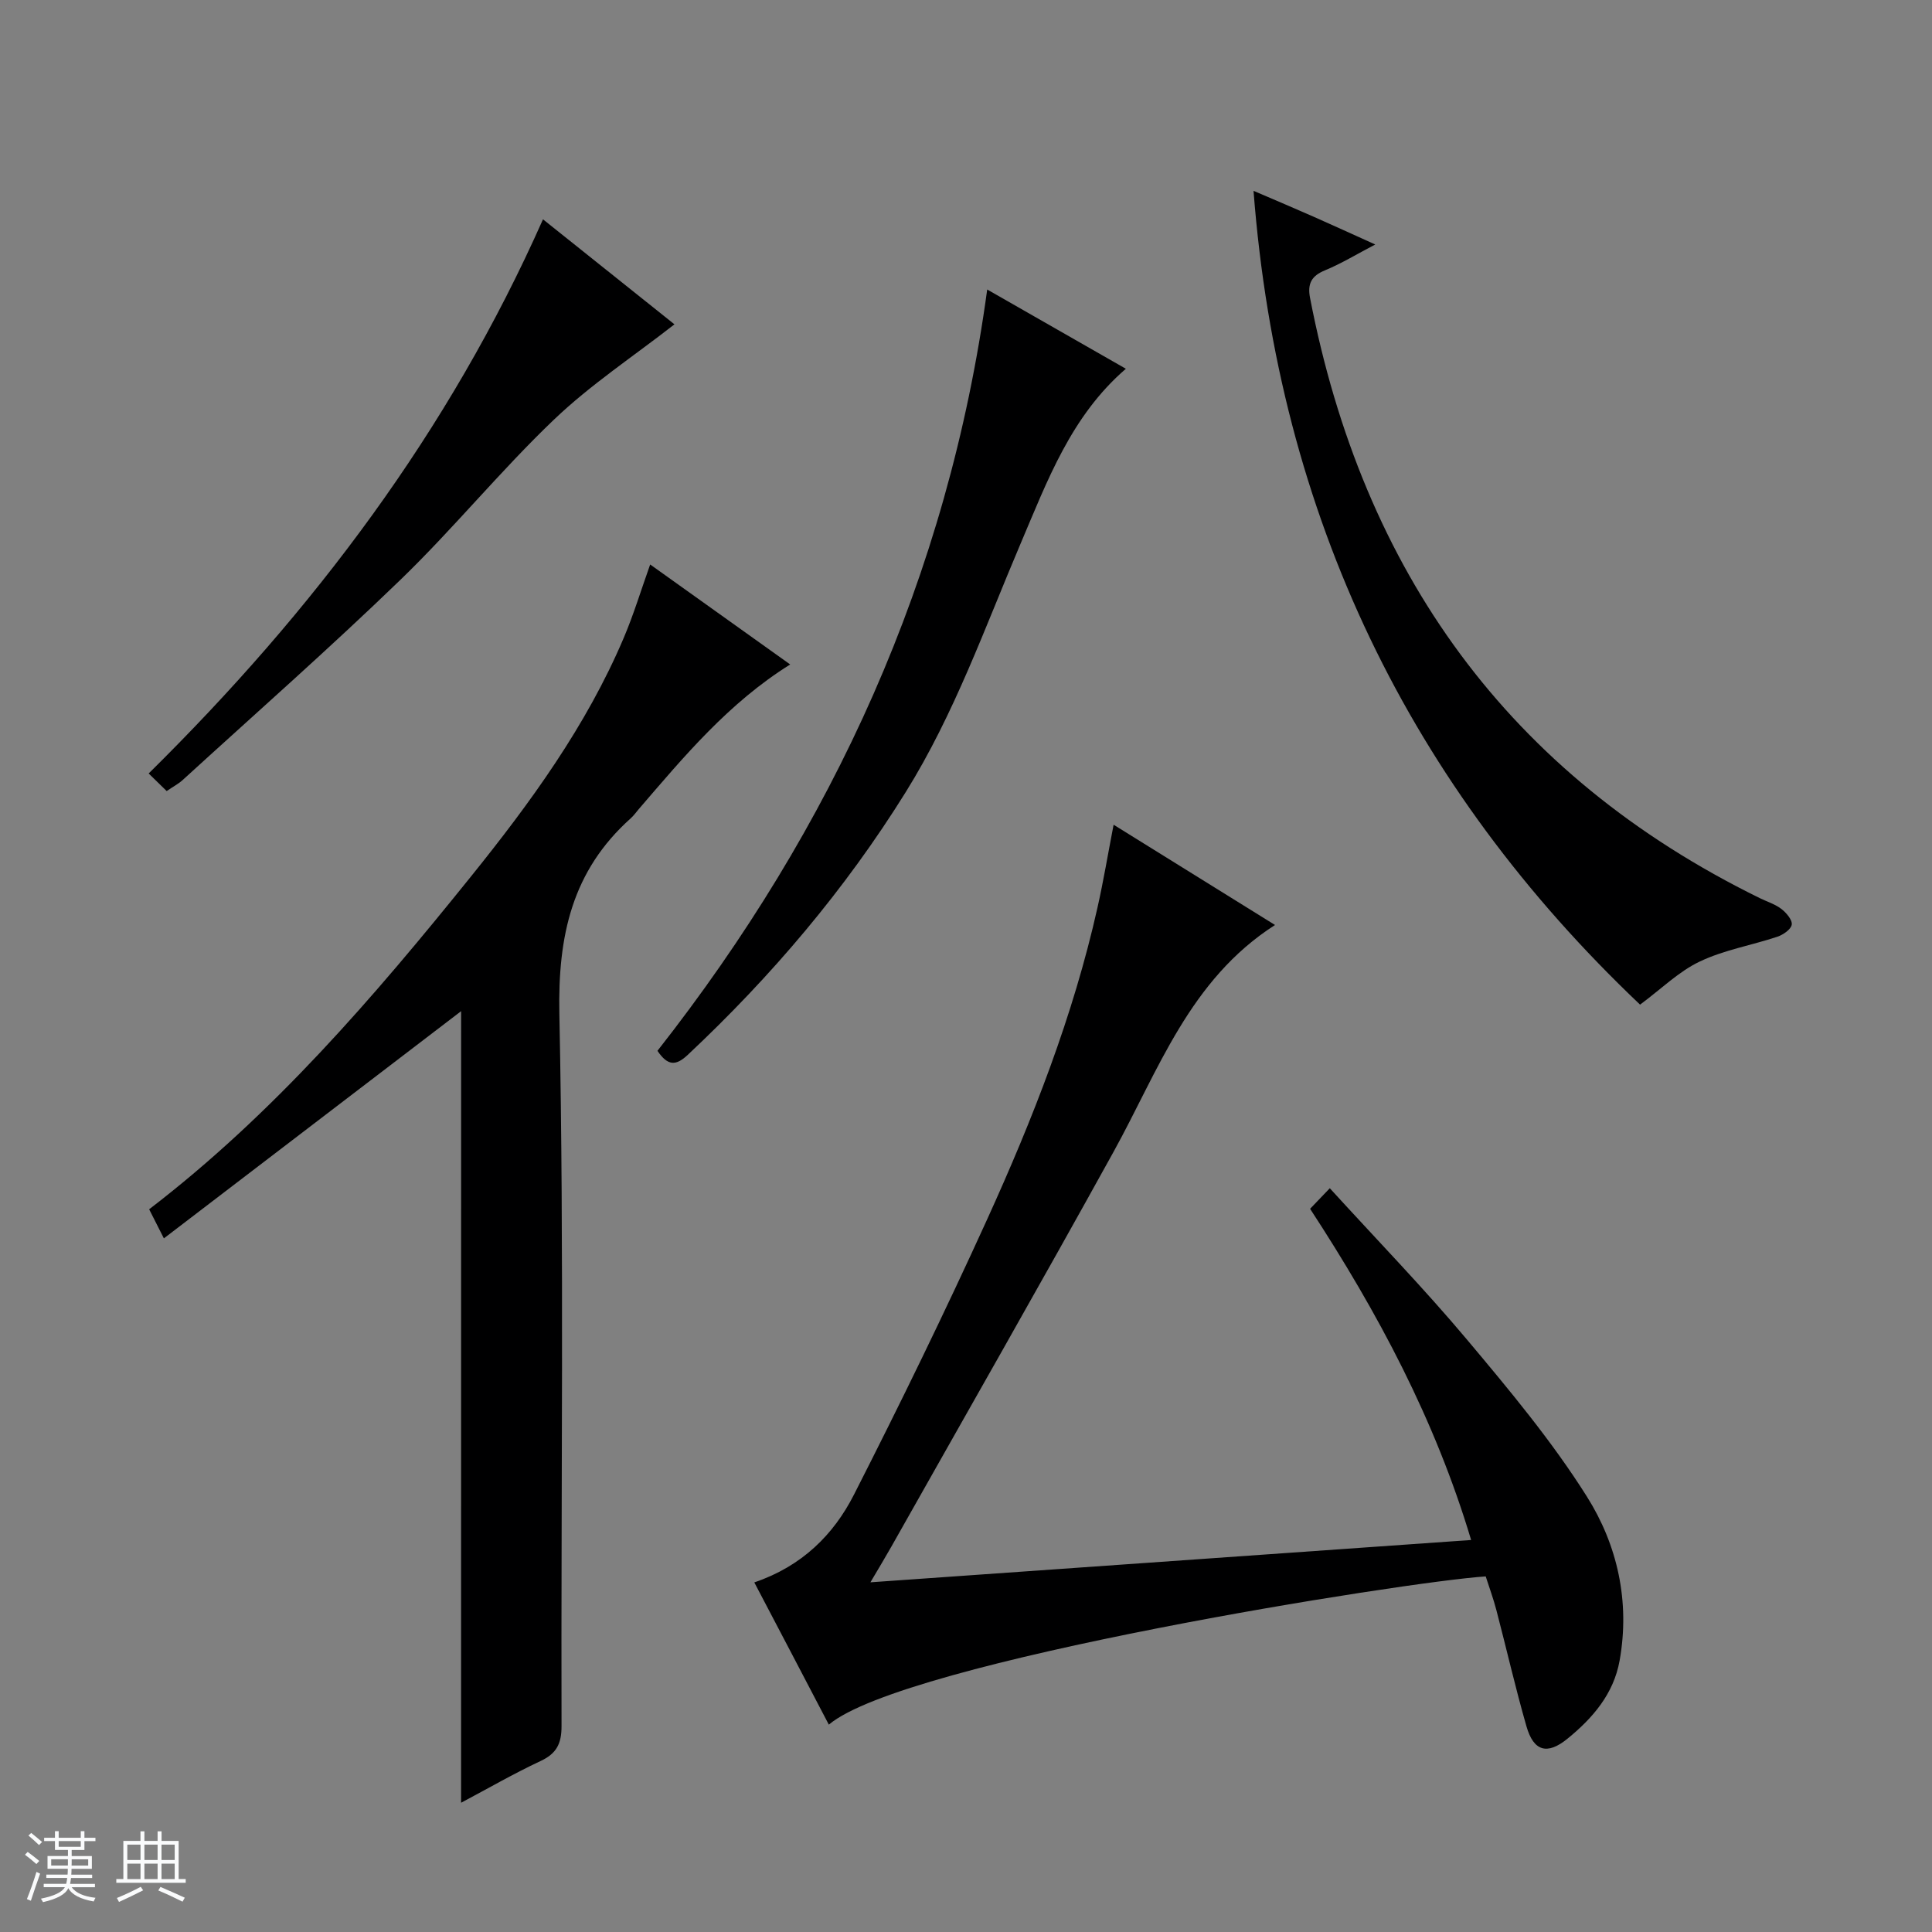 <svg enable-background="new 0 0 400 400" viewBox="0 0 400 400" xmlns="http://www.w3.org/2000/svg"><rect x="0" y="0" width="400" height="400" fill="#808080" stroke="none"/><path d="m5.17 384 .56-.58c.85.61 1.65 1.24 2.4 1.87l-.59.64c-.84-.73-1.63-1.38-2.37-1.93m1.22 9.53-.82-.34c.71-1.76 1.37-3.64 1.98-5.63.24.13.5.25.76.36-.6 1.67-1.24 3.54-1.92 5.61m-.5-13.5.57-.54c.56.44 1.31 1.06 2.26 1.87l-.64.64c-.68-.66-1.41-1.32-2.19-1.97m3.25.46h2.24v-1.36h.77v1.36h4.57v-1.36h.76v1.36h2.28v.69h-2.28v1.84h-2.64v1.26h4.18v2.64h-4.21c0 .45-.02.86-.05 1.21h4.32v.69h-4.38c-.04.34-.1.75-.19 1.22h5.15v.69h-4.82c.87 1.19 2.51 1.92 4.93 2.19-.17.31-.3.57-.37.76-2.77-.49-4.52-1.41-5.26-2.76-.56 1.26-2.3 2.23-5.24 2.9-.12-.24-.26-.48-.43-.72 2.73-.55 4.38-1.34 4.96-2.38h-4.38v-.69h4.65c.1-.38.17-.79.21-1.22h-4.32v-.69h4.4c.03-.34.05-.75.05-1.21h-4.2v-2.64h4.23v-1.26h-2.69v-1.84h-2.24zm1.46 4.46v1.29h3.45c.01-.4.02-.57.01-.53v-.32-.45h-3.46zm1.55-2.59h4.57v-1.19h-4.57zm6.11 2.59h-3.42v.77c-.01.19-.01.37-.02.53h3.44z" fill="#fafbfc"/><path d="m32.63 379.16h.82v1.98h3.54v7.89h1.46v.78h-14.37v-.78h1.46v-7.89h3.54v-1.98h.82v1.98h2.73zm-3.49 11.48.5.73c-1.61.82-3.28 1.63-5 2.41-.13-.27-.28-.55-.44-.82 1.75-.72 3.4-1.49 4.94-2.32m-2.78-5.55h2.73v-3.18h-2.73zm0 3.95h2.73v-3.2h-2.73zm3.54-3.95h2.73v-3.18h-2.73zm0 3.95h2.73v-3.2h-2.73zm7.89 4.68c-1.84-.92-3.51-1.7-5.02-2.32l.45-.73c1.89.8 3.57 1.55 5.04 2.23zm-1.62-11.81h-2.73v3.18h2.73zm-2.73 7.13h2.73v-3.2h-2.73v3.19z" fill="#fafbfc"/><g fill="#000001"><path d="m156.17 327.62c9.92-3.37 16.43-9.91 20.64-18.18 9.56-18.78 18.81-37.74 27.54-56.92 9.49-20.86 17.85-42.19 22.88-64.65 1.23-5.47 2.15-11.01 3.33-17.12 11.06 6.87 22.01 13.67 33.42 20.76-17.7 11.33-24.12 30.12-33.44 46.98-15.12 27.36-30.63 54.49-45.99 81.72-1.21 2.14-2.48 4.24-4.34 7.39 41.93-2.95 82.89-5.84 124.37-8.76-7.44-24.85-19.27-47.04-33.34-68.57 1.25-1.31 2.46-2.57 4.08-4.26 9.73 10.67 19.46 20.69 28.42 31.36 8.76 10.43 17.57 20.99 24.81 32.48 6.33 10.04 8.95 21.74 6.78 33.92-1.24 6.96-5.59 11.97-10.84 16.24-4.15 3.37-6.97 2.59-8.45-2.58-2.29-7.96-4.13-16.05-6.23-24.07-.62-2.38-1.48-4.7-2.21-6.98-16.17 1.02-120.54 17.55-136 30.69-5.09-9.75-10.14-19.37-15.43-29.45z"/><path d="m95.47 209.35c-20.28 15.5-40.69 31.11-61.54 47.04-1.38-2.73-2.18-4.3-3.05-6.02 25.76-19.75 46.56-43.98 66.62-68.89 12.32-15.3 23.89-31.17 31.64-49.42 2.05-4.83 3.58-9.88 5.47-15.19 9.56 6.82 19 13.57 28.99 20.7-12.76 7.97-21.98 19.05-31.36 29.96-.54.63-1.03 1.33-1.64 1.88-12.17 10.89-15.12 24.32-14.79 40.52 1 49.12.32 98.28.45 147.42.01 3.68-1.04 5.72-4.38 7.27-5.51 2.58-10.8 5.64-16.42 8.62.01-55.12.01-109.65.01-163.89z"/><path d="m339.56 208c-47.57-45.16-74.85-100.95-80.03-168.49 4.73 2.03 8.65 3.68 12.53 5.4 3.94 1.74 7.86 3.54 12.67 5.71-3.87 2.02-7.03 3.96-10.41 5.35-2.83 1.16-3.65 2.8-3.09 5.71 10.93 56.52 40.96 98.7 93.16 124.29 1.49.73 3.15 1.23 4.44 2.23 1.01.78 2.28 2.27 2.13 3.24-.15.98-1.78 2.1-2.98 2.5-5.33 1.78-11.02 2.73-16.03 5.12-4.35 2.05-7.96 5.65-12.39 8.94z"/><path d="m204.39 59.94c9.73 5.56 19.18 10.96 28.71 16.41-11.37 9.8-16.27 23.23-21.78 36.16-7.41 17.41-13.71 35.29-23.8 51.49-12.58 20.22-27.81 38.14-45.13 54.4-2.43 2.28-4.12 2.34-6.27-.84 36.3-46.22 60.17-98.1 68.27-157.62z"/><path d="m34.51 163.78c-1.24-1.21-2.39-2.33-3.73-3.64 34.08-33.64 62.15-70.81 81.64-114.73 9.32 7.45 18.47 14.75 27.22 21.74-8.44 6.59-17.35 12.47-24.95 19.73-11.05 10.55-20.76 22.5-31.75 33.13-14.7 14.21-30.06 27.73-45.17 41.53-.83.75-1.87 1.29-3.26 2.24z"/></g></svg>